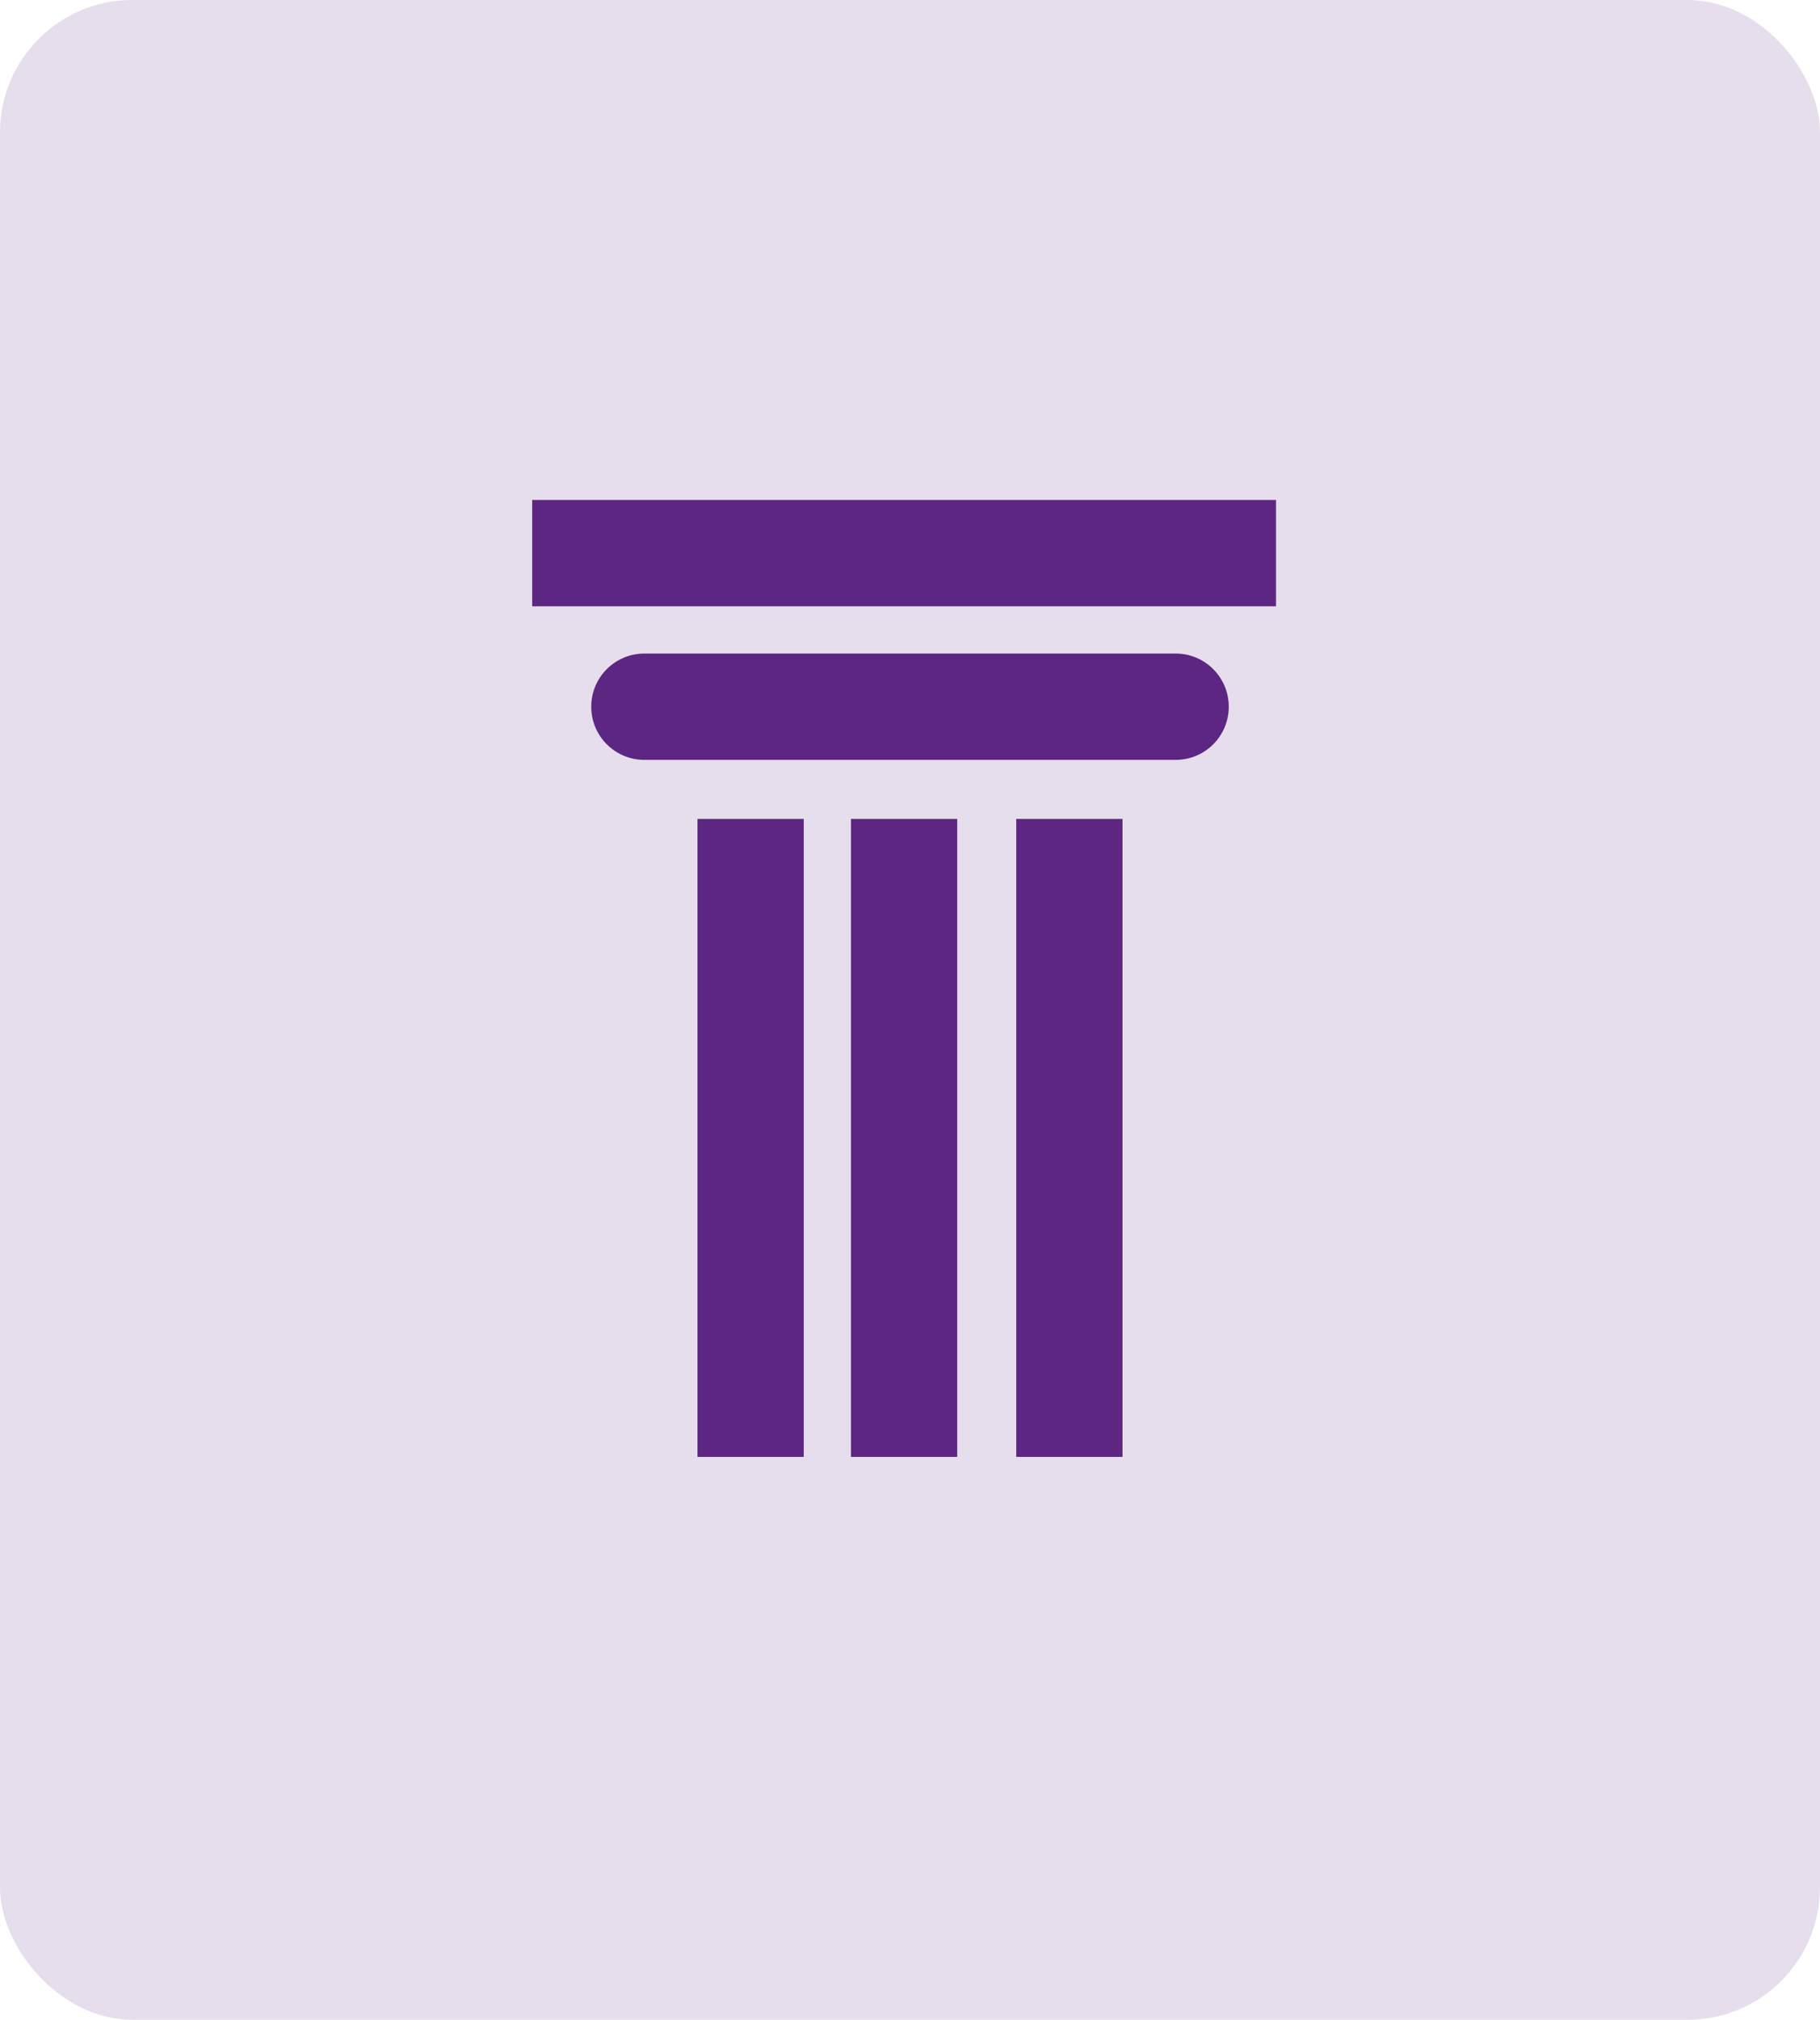 <svg width="55" height="61" viewBox="0 0 55 61" fill="none" xmlns="http://www.w3.org/2000/svg">
<rect opacity="0.15" width="55" height="61" rx="4" fill="#5C2682"/>
<path d="M38.56 15.1H16.083V18.311H38.56V15.1Z" fill="#5C2682"/>
<path d="M35.528 22.949H19.472C18.586 22.949 17.867 22.231 17.867 21.344C17.867 20.456 18.586 19.738 19.472 19.738H35.528C36.415 19.738 37.133 20.456 37.133 21.344C37.133 22.231 36.415 22.949 35.528 22.949Z" fill="#5C2682"/>
<path d="M33.922 24.733H30.711V44H33.922V24.733Z" fill="#5C2682"/>
<path d="M28.927 24.733H25.716V44H28.927V24.733Z" fill="#5C2682"/>
<path d="M24.289 24.733H21.078V44H24.289V24.733Z" fill="#5C2682"/>
</svg>
